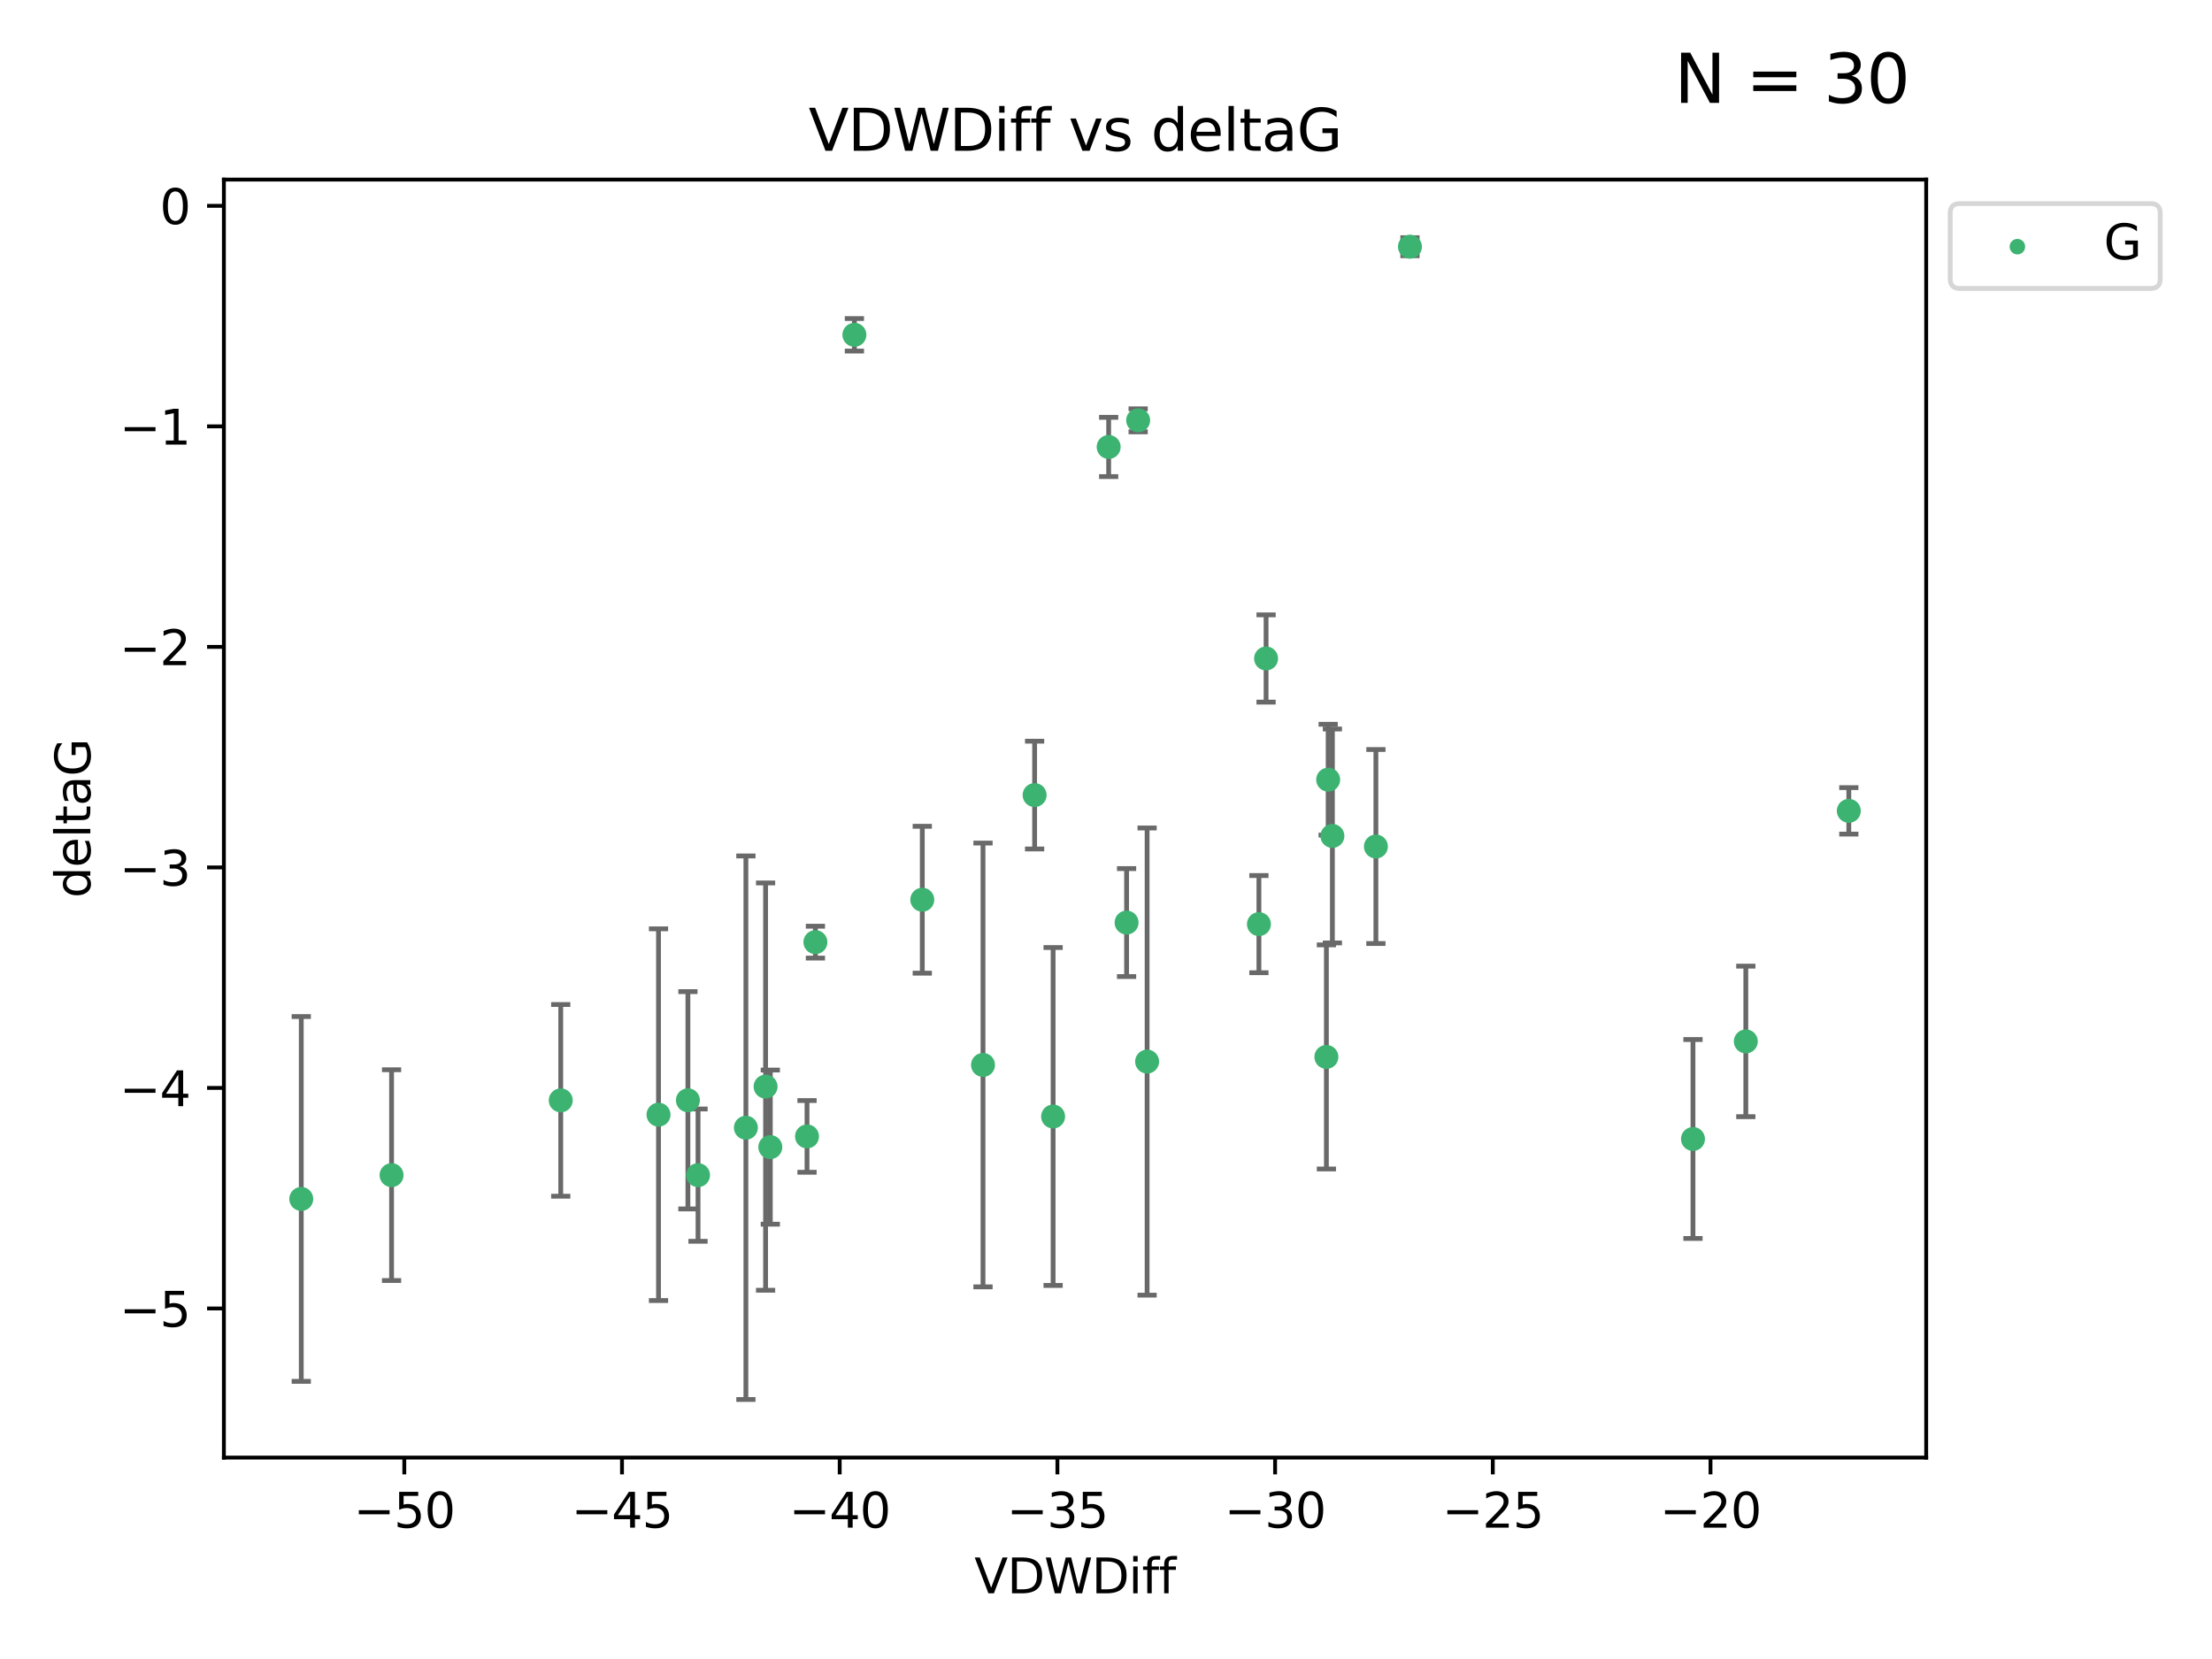 <?xml version="1.0" encoding="utf-8" standalone="no"?>
<!DOCTYPE svg PUBLIC "-//W3C//DTD SVG 1.1//EN"
  "http://www.w3.org/Graphics/SVG/1.1/DTD/svg11.dtd">
<svg xmlns:xlink="http://www.w3.org/1999/xlink" width="460.8pt" height="345.6pt" viewBox="0 0 460.8 345.6" xmlns="http://www.w3.org/2000/svg" version="1.1">
 <defs>
  <style type="text/css">*{stroke-linejoin: round; stroke-linecap: butt}</style>
 </defs>
 <g id="figure_1">
  <g id="patch_1">
   <path d="M 0 345.6 
L 460.8 345.6 
L 460.8 0 
L 0 0 
z
" style="fill: #ffffff"/>
  </g>
  <g id="axes_1">
   <g id="patch_2">
    <path d="M 46.64 303.64 
L 401.26 303.64 
L 401.26 37.411 
L 46.64 37.411 
z
" style="fill: #ffffff"/>
   </g>
   <g id="PathCollection_1">
    <defs>
     <path id="m2934fccc88" d="M 0 1.118 
C 0.297 1.118 0.581 1 0.791 0.791 
C 1 0.581 1.118 0.297 1.118 0 
C 1.118 -0.297 1 -0.581 0.791 -0.791 
C 0.581 -1 0.297 -1.118 0 -1.118 
C -0.297 -1.118 -0.581 -1 -0.791 -0.791 
C -1 -0.581 -1.118 -0.297 -1.118 0 
C -1.118 0.297 -1 0.581 -0.791 0.791 
C -0.581 1 -0.297 1.118 0 1.118 
z
" style="stroke: #3cb371"/>
    </defs>
    <g clip-path="url(#p03fc750239)">
     <use xlink:href="#m2934fccc88" x="81.57" y="244.801" style="fill: #3cb371; stroke: #3cb371"/>
     <use xlink:href="#m2934fccc88" x="62.759" y="249.76" style="fill: #3cb371; stroke: #3cb371"/>
     <use xlink:href="#m2934fccc88" x="155.382" y="234.926" style="fill: #3cb371; stroke: #3cb371"/>
     <use xlink:href="#m2934fccc88" x="143.304" y="229.207" style="fill: #3cb371; stroke: #3cb371"/>
     <use xlink:href="#m2934fccc88" x="159.485" y="226.36" style="fill: #3cb371; stroke: #3cb371"/>
     <use xlink:href="#m2934fccc88" x="168.115" y="236.736" style="fill: #3cb371; stroke: #3cb371"/>
     <use xlink:href="#m2934fccc88" x="160.47" y="238.966" style="fill: #3cb371; stroke: #3cb371"/>
     <use xlink:href="#m2934fccc88" x="116.812" y="229.226" style="fill: #3cb371; stroke: #3cb371"/>
     <use xlink:href="#m2934fccc88" x="145.413" y="244.803" style="fill: #3cb371; stroke: #3cb371"/>
     <use xlink:href="#m2934fccc88" x="234.688" y="192.187" style="fill: #3cb371; stroke: #3cb371"/>
     <use xlink:href="#m2934fccc88" x="219.381" y="232.587" style="fill: #3cb371; stroke: #3cb371"/>
     <use xlink:href="#m2934fccc88" x="177.987" y="69.746" style="fill: #3cb371; stroke: #3cb371"/>
     <use xlink:href="#m2934fccc88" x="262.256" y="192.513" style="fill: #3cb371; stroke: #3cb371"/>
     <use xlink:href="#m2934fccc88" x="137.18" y="232.207" style="fill: #3cb371; stroke: #3cb371"/>
     <use xlink:href="#m2934fccc88" x="263.748" y="137.174" style="fill: #3cb371; stroke: #3cb371"/>
     <use xlink:href="#m2934fccc88" x="215.529" y="165.628" style="fill: #3cb371; stroke: #3cb371"/>
     <use xlink:href="#m2934fccc88" x="286.625" y="176.344" style="fill: #3cb371; stroke: #3cb371"/>
     <use xlink:href="#m2934fccc88" x="204.778" y="221.848" style="fill: #3cb371; stroke: #3cb371"/>
     <use xlink:href="#m2934fccc88" x="169.864" y="196.265" style="fill: #3cb371; stroke: #3cb371"/>
     <use xlink:href="#m2934fccc88" x="238.964" y="221.145" style="fill: #3cb371; stroke: #3cb371"/>
     <use xlink:href="#m2934fccc88" x="192.128" y="187.429" style="fill: #3cb371; stroke: #3cb371"/>
     <use xlink:href="#m2934fccc88" x="277.561" y="174.144" style="fill: #3cb371; stroke: #3cb371"/>
     <use xlink:href="#m2934fccc88" x="276.683" y="162.417" style="fill: #3cb371; stroke: #3cb371"/>
     <use xlink:href="#m2934fccc88" x="276.311" y="220.179" style="fill: #3cb371; stroke: #3cb371"/>
     <use xlink:href="#m2934fccc88" x="352.678" y="237.271" style="fill: #3cb371; stroke: #3cb371"/>
     <use xlink:href="#m2934fccc88" x="230.955" y="93.109" style="fill: #3cb371; stroke: #3cb371"/>
     <use xlink:href="#m2934fccc88" x="293.721" y="51.392" style="fill: #3cb371; stroke: #3cb371"/>
     <use xlink:href="#m2934fccc88" x="237.099" y="87.559" style="fill: #3cb371; stroke: #3cb371"/>
     <use xlink:href="#m2934fccc88" x="385.141" y="168.916" style="fill: #3cb371; stroke: #3cb371"/>
     <use xlink:href="#m2934fccc88" x="363.685" y="216.946" style="fill: #3cb371; stroke: #3cb371"/>
    </g>
   </g>
   <g id="matplotlib.axis_1">
    <g id="xtick_1">
     <g id="line2d_1">
      <defs>
       <path id="mbc7216e131" d="M 0 0 
L 0 3.5 
" style="stroke: #000000; stroke-width: 0.8"/>
      </defs>
      <g>
       <use xlink:href="#mbc7216e131" x="84.223" y="303.64" style="stroke: #000000; stroke-width: 0.8"/>
      </g>
     </g>
     <g id="text_1">
      <!-- −50 -->
      <g transform="translate(73.67 318.238)scale(0.1 -0.1)">
       <defs>
        <path id="DejaVuSans-2212" d="M 678 2272 
L 4684 2272 
L 4684 1741 
L 678 1741 
L 678 2272 
z
" transform="scale(0.016)"/>
        <path id="DejaVuSans-35" d="M 691 4666 
L 3169 4666 
L 3169 4134 
L 1269 4134 
L 1269 2991 
Q 1406 3038 1543 3061 
Q 1681 3084 1819 3084 
Q 2600 3084 3056 2656 
Q 3513 2228 3513 1497 
Q 3513 744 3044 326 
Q 2575 -91 1722 -91 
Q 1428 -91 1123 -41 
Q 819 9 494 109 
L 494 744 
Q 775 591 1075 516 
Q 1375 441 1709 441 
Q 2250 441 2565 725 
Q 2881 1009 2881 1497 
Q 2881 1984 2565 2268 
Q 2250 2553 1709 2553 
Q 1456 2553 1204 2497 
Q 953 2441 691 2322 
L 691 4666 
z
" transform="scale(0.016)"/>
        <path id="DejaVuSans-30" d="M 2034 4250 
Q 1547 4250 1301 3770 
Q 1056 3291 1056 2328 
Q 1056 1369 1301 889 
Q 1547 409 2034 409 
Q 2525 409 2770 889 
Q 3016 1369 3016 2328 
Q 3016 3291 2770 3770 
Q 2525 4250 2034 4250 
z
M 2034 4750 
Q 2819 4750 3233 4129 
Q 3647 3509 3647 2328 
Q 3647 1150 3233 529 
Q 2819 -91 2034 -91 
Q 1250 -91 836 529 
Q 422 1150 422 2328 
Q 422 3509 836 4129 
Q 1250 4750 2034 4750 
z
" transform="scale(0.016)"/>
       </defs>
       <use xlink:href="#DejaVuSans-2212"/>
       <use xlink:href="#DejaVuSans-35" x="83.789"/>
       <use xlink:href="#DejaVuSans-30" x="147.412"/>
      </g>
     </g>
    </g>
    <g id="xtick_2">
     <g id="line2d_2">
      <g>
       <use xlink:href="#mbc7216e131" x="129.574" y="303.64" style="stroke: #000000; stroke-width: 0.8"/>
      </g>
     </g>
     <g id="text_2">
      <!-- −45 -->
      <g transform="translate(119.021 318.238)scale(0.1 -0.1)">
       <defs>
        <path id="DejaVuSans-34" d="M 2419 4116 
L 825 1625 
L 2419 1625 
L 2419 4116 
z
M 2253 4666 
L 3047 4666 
L 3047 1625 
L 3713 1625 
L 3713 1100 
L 3047 1100 
L 3047 0 
L 2419 0 
L 2419 1100 
L 313 1100 
L 313 1709 
L 2253 4666 
z
" transform="scale(0.016)"/>
       </defs>
       <use xlink:href="#DejaVuSans-2212"/>
       <use xlink:href="#DejaVuSans-34" x="83.789"/>
       <use xlink:href="#DejaVuSans-35" x="147.412"/>
      </g>
     </g>
    </g>
    <g id="xtick_3">
     <g id="line2d_3">
      <g>
       <use xlink:href="#mbc7216e131" x="174.925" y="303.64" style="stroke: #000000; stroke-width: 0.8"/>
      </g>
     </g>
     <g id="text_3">
      <!-- −40 -->
      <g transform="translate(164.372 318.238)scale(0.1 -0.1)">
       <use xlink:href="#DejaVuSans-2212"/>
       <use xlink:href="#DejaVuSans-34" x="83.789"/>
       <use xlink:href="#DejaVuSans-30" x="147.412"/>
      </g>
     </g>
    </g>
    <g id="xtick_4">
     <g id="line2d_4">
      <g>
       <use xlink:href="#mbc7216e131" x="220.276" y="303.64" style="stroke: #000000; stroke-width: 0.8"/>
      </g>
     </g>
     <g id="text_4">
      <!-- −35 -->
      <g transform="translate(209.723 318.238)scale(0.1 -0.1)">
       <defs>
        <path id="DejaVuSans-33" d="M 2597 2516 
Q 3050 2419 3304 2112 
Q 3559 1806 3559 1356 
Q 3559 666 3084 287 
Q 2609 -91 1734 -91 
Q 1441 -91 1130 -33 
Q 819 25 488 141 
L 488 750 
Q 750 597 1062 519 
Q 1375 441 1716 441 
Q 2309 441 2620 675 
Q 2931 909 2931 1356 
Q 2931 1769 2642 2001 
Q 2353 2234 1838 2234 
L 1294 2234 
L 1294 2753 
L 1863 2753 
Q 2328 2753 2575 2939 
Q 2822 3125 2822 3475 
Q 2822 3834 2567 4026 
Q 2313 4219 1838 4219 
Q 1578 4219 1281 4162 
Q 984 4106 628 3988 
L 628 4550 
Q 988 4650 1302 4700 
Q 1616 4750 1894 4750 
Q 2613 4750 3031 4423 
Q 3450 4097 3450 3541 
Q 3450 3153 3228 2886 
Q 3006 2619 2597 2516 
z
" transform="scale(0.016)"/>
       </defs>
       <use xlink:href="#DejaVuSans-2212"/>
       <use xlink:href="#DejaVuSans-33" x="83.789"/>
       <use xlink:href="#DejaVuSans-35" x="147.412"/>
      </g>
     </g>
    </g>
    <g id="xtick_5">
     <g id="line2d_5">
      <g>
       <use xlink:href="#mbc7216e131" x="265.627" y="303.64" style="stroke: #000000; stroke-width: 0.8"/>
      </g>
     </g>
     <g id="text_5">
      <!-- −30 -->
      <g transform="translate(255.074 318.238)scale(0.1 -0.1)">
       <use xlink:href="#DejaVuSans-2212"/>
       <use xlink:href="#DejaVuSans-33" x="83.789"/>
       <use xlink:href="#DejaVuSans-30" x="147.412"/>
      </g>
     </g>
    </g>
    <g id="xtick_6">
     <g id="line2d_6">
      <g>
       <use xlink:href="#mbc7216e131" x="310.978" y="303.64" style="stroke: #000000; stroke-width: 0.8"/>
      </g>
     </g>
     <g id="text_6">
      <!-- −25 -->
      <g transform="translate(300.425 318.238)scale(0.1 -0.1)">
       <defs>
        <path id="DejaVuSans-32" d="M 1228 531 
L 3431 531 
L 3431 0 
L 469 0 
L 469 531 
Q 828 903 1448 1529 
Q 2069 2156 2228 2338 
Q 2531 2678 2651 2914 
Q 2772 3150 2772 3378 
Q 2772 3750 2511 3984 
Q 2250 4219 1831 4219 
Q 1534 4219 1204 4116 
Q 875 4013 500 3803 
L 500 4441 
Q 881 4594 1212 4672 
Q 1544 4750 1819 4750 
Q 2544 4750 2975 4387 
Q 3406 4025 3406 3419 
Q 3406 3131 3298 2873 
Q 3191 2616 2906 2266 
Q 2828 2175 2409 1742 
Q 1991 1309 1228 531 
z
" transform="scale(0.016)"/>
       </defs>
       <use xlink:href="#DejaVuSans-2212"/>
       <use xlink:href="#DejaVuSans-32" x="83.789"/>
       <use xlink:href="#DejaVuSans-35" x="147.412"/>
      </g>
     </g>
    </g>
    <g id="xtick_7">
     <g id="line2d_7">
      <g>
       <use xlink:href="#mbc7216e131" x="356.329" y="303.64" style="stroke: #000000; stroke-width: 0.8"/>
      </g>
     </g>
     <g id="text_7">
      <!-- −20 -->
      <g transform="translate(345.776 318.238)scale(0.1 -0.1)">
       <use xlink:href="#DejaVuSans-2212"/>
       <use xlink:href="#DejaVuSans-32" x="83.789"/>
       <use xlink:href="#DejaVuSans-30" x="147.412"/>
      </g>
     </g>
    </g>
    <g id="text_8">
     <!-- VDWDiff -->
     <g transform="translate(202.977 331.917)scale(0.1 -0.1)">
      <defs>
       <path id="DejaVuSans-56" d="M 1831 0 
L 50 4666 
L 709 4666 
L 2188 738 
L 3669 4666 
L 4325 4666 
L 2547 0 
L 1831 0 
z
" transform="scale(0.016)"/>
       <path id="DejaVuSans-44" d="M 1259 4147 
L 1259 519 
L 2022 519 
Q 2988 519 3436 956 
Q 3884 1394 3884 2338 
Q 3884 3275 3436 3711 
Q 2988 4147 2022 4147 
L 1259 4147 
z
M 628 4666 
L 1925 4666 
Q 3281 4666 3915 4102 
Q 4550 3538 4550 2338 
Q 4550 1131 3912 565 
Q 3275 0 1925 0 
L 628 0 
L 628 4666 
z
" transform="scale(0.016)"/>
       <path id="DejaVuSans-57" d="M 213 4666 
L 850 4666 
L 1831 722 
L 2809 4666 
L 3519 4666 
L 4500 722 
L 5478 4666 
L 6119 4666 
L 4947 0 
L 4153 0 
L 3169 4050 
L 2175 0 
L 1381 0 
L 213 4666 
z
" transform="scale(0.016)"/>
       <path id="DejaVuSans-69" d="M 603 3500 
L 1178 3500 
L 1178 0 
L 603 0 
L 603 3500 
z
M 603 4863 
L 1178 4863 
L 1178 4134 
L 603 4134 
L 603 4863 
z
" transform="scale(0.016)"/>
       <path id="DejaVuSans-66" d="M 2375 4863 
L 2375 4384 
L 1825 4384 
Q 1516 4384 1395 4259 
Q 1275 4134 1275 3809 
L 1275 3500 
L 2222 3500 
L 2222 3053 
L 1275 3053 
L 1275 0 
L 697 0 
L 697 3053 
L 147 3053 
L 147 3500 
L 697 3500 
L 697 3744 
Q 697 4328 969 4595 
Q 1241 4863 1831 4863 
L 2375 4863 
z
" transform="scale(0.016)"/>
      </defs>
      <use xlink:href="#DejaVuSans-56"/>
      <use xlink:href="#DejaVuSans-44" x="68.408"/>
      <use xlink:href="#DejaVuSans-57" x="145.41"/>
      <use xlink:href="#DejaVuSans-44" x="244.287"/>
      <use xlink:href="#DejaVuSans-69" x="321.289"/>
      <use xlink:href="#DejaVuSans-66" x="349.072"/>
      <use xlink:href="#DejaVuSans-66" x="384.277"/>
     </g>
    </g>
   </g>
   <g id="matplotlib.axis_2">
    <g id="ytick_1">
     <g id="line2d_8">
      <defs>
       <path id="m506ac0954e" d="M 0 0 
L -3.5 0 
" style="stroke: #000000; stroke-width: 0.8"/>
      </defs>
      <g>
       <use xlink:href="#m506ac0954e" x="46.64" y="272.58" style="stroke: #000000; stroke-width: 0.8"/>
      </g>
     </g>
     <g id="text_9">
      <!-- −5 -->
      <g transform="translate(24.898 276.379)scale(0.1 -0.1)">
       <use xlink:href="#DejaVuSans-2212"/>
       <use xlink:href="#DejaVuSans-35" x="83.789"/>
      </g>
     </g>
    </g>
    <g id="ytick_2">
     <g id="line2d_9">
      <g>
       <use xlink:href="#m506ac0954e" x="46.64" y="226.639" style="stroke: #000000; stroke-width: 0.8"/>
      </g>
     </g>
     <g id="text_10">
      <!-- −4 -->
      <g transform="translate(24.898 230.438)scale(0.1 -0.1)">
       <use xlink:href="#DejaVuSans-2212"/>
       <use xlink:href="#DejaVuSans-34" x="83.789"/>
      </g>
     </g>
    </g>
    <g id="ytick_3">
     <g id="line2d_10">
      <g>
       <use xlink:href="#m506ac0954e" x="46.64" y="180.698" style="stroke: #000000; stroke-width: 0.8"/>
      </g>
     </g>
     <g id="text_11">
      <!-- −3 -->
      <g transform="translate(24.898 184.498)scale(0.1 -0.1)">
       <use xlink:href="#DejaVuSans-2212"/>
       <use xlink:href="#DejaVuSans-33" x="83.789"/>
      </g>
     </g>
    </g>
    <g id="ytick_4">
     <g id="line2d_11">
      <g>
       <use xlink:href="#m506ac0954e" x="46.64" y="134.758" style="stroke: #000000; stroke-width: 0.8"/>
      </g>
     </g>
     <g id="text_12">
      <!-- −2 -->
      <g transform="translate(24.898 138.557)scale(0.1 -0.1)">
       <use xlink:href="#DejaVuSans-2212"/>
       <use xlink:href="#DejaVuSans-32" x="83.789"/>
      </g>
     </g>
    </g>
    <g id="ytick_5">
     <g id="line2d_12">
      <g>
       <use xlink:href="#m506ac0954e" x="46.64" y="88.817" style="stroke: #000000; stroke-width: 0.8"/>
      </g>
     </g>
     <g id="text_13">
      <!-- −1 -->
      <g transform="translate(24.898 92.616)scale(0.1 -0.1)">
       <defs>
        <path id="DejaVuSans-31" d="M 794 531 
L 1825 531 
L 1825 4091 
L 703 3866 
L 703 4441 
L 1819 4666 
L 2450 4666 
L 2450 531 
L 3481 531 
L 3481 0 
L 794 0 
L 794 531 
z
" transform="scale(0.016)"/>
       </defs>
       <use xlink:href="#DejaVuSans-2212"/>
       <use xlink:href="#DejaVuSans-31" x="83.789"/>
      </g>
     </g>
    </g>
    <g id="ytick_6">
     <g id="line2d_13">
      <g>
       <use xlink:href="#m506ac0954e" x="46.64" y="42.876" style="stroke: #000000; stroke-width: 0.8"/>
      </g>
     </g>
     <g id="text_14">
      <!-- 0 -->
      <g transform="translate(33.278 46.676)scale(0.1 -0.1)">
       <use xlink:href="#DejaVuSans-30"/>
      </g>
     </g>
    </g>
    <g id="text_15">
     <!-- deltaG -->
     <g transform="translate(18.818 187.064)rotate(-90)scale(0.1 -0.1)">
      <defs>
       <path id="DejaVuSans-64" d="M 2906 2969 
L 2906 4863 
L 3481 4863 
L 3481 0 
L 2906 0 
L 2906 525 
Q 2725 213 2448 61 
Q 2172 -91 1784 -91 
Q 1150 -91 751 415 
Q 353 922 353 1747 
Q 353 2572 751 3078 
Q 1150 3584 1784 3584 
Q 2172 3584 2448 3432 
Q 2725 3281 2906 2969 
z
M 947 1747 
Q 947 1113 1208 752 
Q 1469 391 1925 391 
Q 2381 391 2643 752 
Q 2906 1113 2906 1747 
Q 2906 2381 2643 2742 
Q 2381 3103 1925 3103 
Q 1469 3103 1208 2742 
Q 947 2381 947 1747 
z
" transform="scale(0.016)"/>
       <path id="DejaVuSans-65" d="M 3597 1894 
L 3597 1613 
L 953 1613 
Q 991 1019 1311 708 
Q 1631 397 2203 397 
Q 2534 397 2845 478 
Q 3156 559 3463 722 
L 3463 178 
Q 3153 47 2828 -22 
Q 2503 -91 2169 -91 
Q 1331 -91 842 396 
Q 353 884 353 1716 
Q 353 2575 817 3079 
Q 1281 3584 2069 3584 
Q 2775 3584 3186 3129 
Q 3597 2675 3597 1894 
z
M 3022 2063 
Q 3016 2534 2758 2815 
Q 2500 3097 2075 3097 
Q 1594 3097 1305 2825 
Q 1016 2553 972 2059 
L 3022 2063 
z
" transform="scale(0.016)"/>
       <path id="DejaVuSans-6c" d="M 603 4863 
L 1178 4863 
L 1178 0 
L 603 0 
L 603 4863 
z
" transform="scale(0.016)"/>
       <path id="DejaVuSans-74" d="M 1172 4494 
L 1172 3500 
L 2356 3500 
L 2356 3053 
L 1172 3053 
L 1172 1153 
Q 1172 725 1289 603 
Q 1406 481 1766 481 
L 2356 481 
L 2356 0 
L 1766 0 
Q 1100 0 847 248 
Q 594 497 594 1153 
L 594 3053 
L 172 3053 
L 172 3500 
L 594 3500 
L 594 4494 
L 1172 4494 
z
" transform="scale(0.016)"/>
       <path id="DejaVuSans-61" d="M 2194 1759 
Q 1497 1759 1228 1600 
Q 959 1441 959 1056 
Q 959 750 1161 570 
Q 1363 391 1709 391 
Q 2188 391 2477 730 
Q 2766 1069 2766 1631 
L 2766 1759 
L 2194 1759 
z
M 3341 1997 
L 3341 0 
L 2766 0 
L 2766 531 
Q 2569 213 2275 61 
Q 1981 -91 1556 -91 
Q 1019 -91 701 211 
Q 384 513 384 1019 
Q 384 1609 779 1909 
Q 1175 2209 1959 2209 
L 2766 2209 
L 2766 2266 
Q 2766 2663 2505 2880 
Q 2244 3097 1772 3097 
Q 1472 3097 1187 3025 
Q 903 2953 641 2809 
L 641 3341 
Q 956 3463 1253 3523 
Q 1550 3584 1831 3584 
Q 2591 3584 2966 3190 
Q 3341 2797 3341 1997 
z
" transform="scale(0.016)"/>
       <path id="DejaVuSans-47" d="M 3809 666 
L 3809 1919 
L 2778 1919 
L 2778 2438 
L 4434 2438 
L 4434 434 
Q 4069 175 3628 42 
Q 3188 -91 2688 -91 
Q 1594 -91 976 548 
Q 359 1188 359 2328 
Q 359 3472 976 4111 
Q 1594 4750 2688 4750 
Q 3144 4750 3555 4637 
Q 3966 4525 4313 4306 
L 4313 3634 
Q 3963 3931 3569 4081 
Q 3175 4231 2741 4231 
Q 1884 4231 1454 3753 
Q 1025 3275 1025 2328 
Q 1025 1384 1454 906 
Q 1884 428 2741 428 
Q 3075 428 3337 486 
Q 3600 544 3809 666 
z
" transform="scale(0.016)"/>
      </defs>
      <use xlink:href="#DejaVuSans-64"/>
      <use xlink:href="#DejaVuSans-65" x="63.477"/>
      <use xlink:href="#DejaVuSans-6c" x="125"/>
      <use xlink:href="#DejaVuSans-74" x="152.783"/>
      <use xlink:href="#DejaVuSans-61" x="191.992"/>
      <use xlink:href="#DejaVuSans-47" x="253.271"/>
     </g>
    </g>
   </g>
   <g id="LineCollection_1">
    <path d="M 81.57 266.756 
L 81.57 222.846 
" clip-path="url(#p03fc750239)" style="fill: none; stroke: #696969"/>
    <path d="M 62.759 287.759 
L 62.759 211.762 
" clip-path="url(#p03fc750239)" style="fill: none; stroke: #696969"/>
    <path d="M 155.382 291.539 
L 155.382 178.313 
" clip-path="url(#p03fc750239)" style="fill: none; stroke: #696969"/>
    <path d="M 143.304 251.842 
L 143.304 206.572 
" clip-path="url(#p03fc750239)" style="fill: none; stroke: #696969"/>
    <path d="M 159.485 268.784 
L 159.485 183.936 
" clip-path="url(#p03fc750239)" style="fill: none; stroke: #696969"/>
    <path d="M 168.115 244.208 
L 168.115 229.264 
" clip-path="url(#p03fc750239)" style="fill: none; stroke: #696969"/>
    <path d="M 160.47 255.018 
L 160.47 222.914 
" clip-path="url(#p03fc750239)" style="fill: none; stroke: #696969"/>
    <path d="M 116.812 249.192 
L 116.812 209.26 
" clip-path="url(#p03fc750239)" style="fill: none; stroke: #696969"/>
    <path d="M 145.413 258.582 
L 145.413 231.024 
" clip-path="url(#p03fc750239)" style="fill: none; stroke: #696969"/>
    <path d="M 234.688 203.432 
L 234.688 180.942 
" clip-path="url(#p03fc750239)" style="fill: none; stroke: #696969"/>
    <path d="M 219.381 267.782 
L 219.381 197.392 
" clip-path="url(#p03fc750239)" style="fill: none; stroke: #696969"/>
    <path d="M 177.987 73.128 
L 177.987 66.364 
" clip-path="url(#p03fc750239)" style="fill: none; stroke: #696969"/>
    <path d="M 262.256 202.633 
L 262.256 182.392 
" clip-path="url(#p03fc750239)" style="fill: none; stroke: #696969"/>
    <path d="M 137.18 270.925 
L 137.18 193.49 
" clip-path="url(#p03fc750239)" style="fill: none; stroke: #696969"/>
    <path d="M 263.748 146.264 
L 263.748 128.083 
" clip-path="url(#p03fc750239)" style="fill: none; stroke: #696969"/>
    <path d="M 215.529 176.852 
L 215.529 154.404 
" clip-path="url(#p03fc750239)" style="fill: none; stroke: #696969"/>
    <path d="M 286.625 196.549 
L 286.625 156.139 
" clip-path="url(#p03fc750239)" style="fill: none; stroke: #696969"/>
    <path d="M 204.778 268.073 
L 204.778 175.623 
" clip-path="url(#p03fc750239)" style="fill: none; stroke: #696969"/>
    <path d="M 169.864 199.585 
L 169.864 192.945 
" clip-path="url(#p03fc750239)" style="fill: none; stroke: #696969"/>
    <path d="M 238.964 269.803 
L 238.964 172.488 
" clip-path="url(#p03fc750239)" style="fill: none; stroke: #696969"/>
    <path d="M 192.128 202.728 
L 192.128 172.13 
" clip-path="url(#p03fc750239)" style="fill: none; stroke: #696969"/>
    <path d="M 277.561 196.426 
L 277.561 151.862 
" clip-path="url(#p03fc750239)" style="fill: none; stroke: #696969"/>
    <path d="M 276.683 173.959 
L 276.683 150.875 
" clip-path="url(#p03fc750239)" style="fill: none; stroke: #696969"/>
    <path d="M 276.311 243.521 
L 276.311 196.837 
" clip-path="url(#p03fc750239)" style="fill: none; stroke: #696969"/>
    <path d="M 352.678 257.991 
L 352.678 216.551 
" clip-path="url(#p03fc750239)" style="fill: none; stroke: #696969"/>
    <path d="M 230.955 99.282 
L 230.955 86.936 
" clip-path="url(#p03fc750239)" style="fill: none; stroke: #696969"/>
    <path d="M 293.721 53.271 
L 293.721 49.513 
" clip-path="url(#p03fc750239)" style="fill: none; stroke: #696969"/>
    <path d="M 237.099 89.96 
L 237.099 85.158 
" clip-path="url(#p03fc750239)" style="fill: none; stroke: #696969"/>
    <path d="M 385.141 173.755 
L 385.141 164.078 
" clip-path="url(#p03fc750239)" style="fill: none; stroke: #696969"/>
    <path d="M 363.685 232.625 
L 363.685 201.266 
" clip-path="url(#p03fc750239)" style="fill: none; stroke: #696969"/>
   </g>
   <g id="line2d_14">
    <defs>
     <path id="m1041bf5e57" d="M 2 0 
L -2 -0 
" style="stroke: #696969"/>
    </defs>
    <g clip-path="url(#p03fc750239)">
     <use xlink:href="#m1041bf5e57" x="81.57" y="266.756" style="fill: #696969; stroke: #696969"/>
     <use xlink:href="#m1041bf5e57" x="62.759" y="287.759" style="fill: #696969; stroke: #696969"/>
     <use xlink:href="#m1041bf5e57" x="155.382" y="291.539" style="fill: #696969; stroke: #696969"/>
     <use xlink:href="#m1041bf5e57" x="143.304" y="251.842" style="fill: #696969; stroke: #696969"/>
     <use xlink:href="#m1041bf5e57" x="159.485" y="268.784" style="fill: #696969; stroke: #696969"/>
     <use xlink:href="#m1041bf5e57" x="168.115" y="244.208" style="fill: #696969; stroke: #696969"/>
     <use xlink:href="#m1041bf5e57" x="160.47" y="255.018" style="fill: #696969; stroke: #696969"/>
     <use xlink:href="#m1041bf5e57" x="116.812" y="249.192" style="fill: #696969; stroke: #696969"/>
     <use xlink:href="#m1041bf5e57" x="145.413" y="258.582" style="fill: #696969; stroke: #696969"/>
     <use xlink:href="#m1041bf5e57" x="234.688" y="203.432" style="fill: #696969; stroke: #696969"/>
     <use xlink:href="#m1041bf5e57" x="219.381" y="267.782" style="fill: #696969; stroke: #696969"/>
     <use xlink:href="#m1041bf5e57" x="177.987" y="73.128" style="fill: #696969; stroke: #696969"/>
     <use xlink:href="#m1041bf5e57" x="262.256" y="202.633" style="fill: #696969; stroke: #696969"/>
     <use xlink:href="#m1041bf5e57" x="137.18" y="270.925" style="fill: #696969; stroke: #696969"/>
     <use xlink:href="#m1041bf5e57" x="263.748" y="146.264" style="fill: #696969; stroke: #696969"/>
     <use xlink:href="#m1041bf5e57" x="215.529" y="176.852" style="fill: #696969; stroke: #696969"/>
     <use xlink:href="#m1041bf5e57" x="286.625" y="196.549" style="fill: #696969; stroke: #696969"/>
     <use xlink:href="#m1041bf5e57" x="204.778" y="268.073" style="fill: #696969; stroke: #696969"/>
     <use xlink:href="#m1041bf5e57" x="169.864" y="199.585" style="fill: #696969; stroke: #696969"/>
     <use xlink:href="#m1041bf5e57" x="238.964" y="269.803" style="fill: #696969; stroke: #696969"/>
     <use xlink:href="#m1041bf5e57" x="192.128" y="202.728" style="fill: #696969; stroke: #696969"/>
     <use xlink:href="#m1041bf5e57" x="277.561" y="196.426" style="fill: #696969; stroke: #696969"/>
     <use xlink:href="#m1041bf5e57" x="276.683" y="173.959" style="fill: #696969; stroke: #696969"/>
     <use xlink:href="#m1041bf5e57" x="276.311" y="243.521" style="fill: #696969; stroke: #696969"/>
     <use xlink:href="#m1041bf5e57" x="352.678" y="257.991" style="fill: #696969; stroke: #696969"/>
     <use xlink:href="#m1041bf5e57" x="230.955" y="99.282" style="fill: #696969; stroke: #696969"/>
     <use xlink:href="#m1041bf5e57" x="293.721" y="53.271" style="fill: #696969; stroke: #696969"/>
     <use xlink:href="#m1041bf5e57" x="237.099" y="89.96" style="fill: #696969; stroke: #696969"/>
     <use xlink:href="#m1041bf5e57" x="385.141" y="173.755" style="fill: #696969; stroke: #696969"/>
     <use xlink:href="#m1041bf5e57" x="363.685" y="232.625" style="fill: #696969; stroke: #696969"/>
    </g>
   </g>
   <g id="line2d_15">
    <g clip-path="url(#p03fc750239)">
     <use xlink:href="#m1041bf5e57" x="81.57" y="222.846" style="fill: #696969; stroke: #696969"/>
     <use xlink:href="#m1041bf5e57" x="62.759" y="211.762" style="fill: #696969; stroke: #696969"/>
     <use xlink:href="#m1041bf5e57" x="155.382" y="178.313" style="fill: #696969; stroke: #696969"/>
     <use xlink:href="#m1041bf5e57" x="143.304" y="206.572" style="fill: #696969; stroke: #696969"/>
     <use xlink:href="#m1041bf5e57" x="159.485" y="183.936" style="fill: #696969; stroke: #696969"/>
     <use xlink:href="#m1041bf5e57" x="168.115" y="229.264" style="fill: #696969; stroke: #696969"/>
     <use xlink:href="#m1041bf5e57" x="160.47" y="222.914" style="fill: #696969; stroke: #696969"/>
     <use xlink:href="#m1041bf5e57" x="116.812" y="209.26" style="fill: #696969; stroke: #696969"/>
     <use xlink:href="#m1041bf5e57" x="145.413" y="231.024" style="fill: #696969; stroke: #696969"/>
     <use xlink:href="#m1041bf5e57" x="234.688" y="180.942" style="fill: #696969; stroke: #696969"/>
     <use xlink:href="#m1041bf5e57" x="219.381" y="197.392" style="fill: #696969; stroke: #696969"/>
     <use xlink:href="#m1041bf5e57" x="177.987" y="66.364" style="fill: #696969; stroke: #696969"/>
     <use xlink:href="#m1041bf5e57" x="262.256" y="182.392" style="fill: #696969; stroke: #696969"/>
     <use xlink:href="#m1041bf5e57" x="137.18" y="193.49" style="fill: #696969; stroke: #696969"/>
     <use xlink:href="#m1041bf5e57" x="263.748" y="128.083" style="fill: #696969; stroke: #696969"/>
     <use xlink:href="#m1041bf5e57" x="215.529" y="154.404" style="fill: #696969; stroke: #696969"/>
     <use xlink:href="#m1041bf5e57" x="286.625" y="156.139" style="fill: #696969; stroke: #696969"/>
     <use xlink:href="#m1041bf5e57" x="204.778" y="175.623" style="fill: #696969; stroke: #696969"/>
     <use xlink:href="#m1041bf5e57" x="169.864" y="192.945" style="fill: #696969; stroke: #696969"/>
     <use xlink:href="#m1041bf5e57" x="238.964" y="172.488" style="fill: #696969; stroke: #696969"/>
     <use xlink:href="#m1041bf5e57" x="192.128" y="172.13" style="fill: #696969; stroke: #696969"/>
     <use xlink:href="#m1041bf5e57" x="277.561" y="151.862" style="fill: #696969; stroke: #696969"/>
     <use xlink:href="#m1041bf5e57" x="276.683" y="150.875" style="fill: #696969; stroke: #696969"/>
     <use xlink:href="#m1041bf5e57" x="276.311" y="196.837" style="fill: #696969; stroke: #696969"/>
     <use xlink:href="#m1041bf5e57" x="352.678" y="216.551" style="fill: #696969; stroke: #696969"/>
     <use xlink:href="#m1041bf5e57" x="230.955" y="86.936" style="fill: #696969; stroke: #696969"/>
     <use xlink:href="#m1041bf5e57" x="293.721" y="49.513" style="fill: #696969; stroke: #696969"/>
     <use xlink:href="#m1041bf5e57" x="237.099" y="85.158" style="fill: #696969; stroke: #696969"/>
     <use xlink:href="#m1041bf5e57" x="385.141" y="164.078" style="fill: #696969; stroke: #696969"/>
     <use xlink:href="#m1041bf5e57" x="363.685" y="201.266" style="fill: #696969; stroke: #696969"/>
    </g>
   </g>
   <g id="line2d_16">
    <defs>
     <path id="mdfb7d7188e" d="M 0 2 
C 0.53 2 1.039 1.789 1.414 1.414 
C 1.789 1.039 2 0.53 2 0 
C 2 -0.53 1.789 -1.039 1.414 -1.414 
C 1.039 -1.789 0.53 -2 0 -2 
C -0.53 -2 -1.039 -1.789 -1.414 -1.414 
C -1.789 -1.039 -2 -0.53 -2 0 
C -2 0.53 -1.789 1.039 -1.414 1.414 
C -1.039 1.789 -0.53 2 0 2 
z
" style="stroke: #3cb371"/>
    </defs>
    <g clip-path="url(#p03fc750239)">
     <use xlink:href="#mdfb7d7188e" x="81.57" y="244.801" style="fill: #3cb371; stroke: #3cb371"/>
     <use xlink:href="#mdfb7d7188e" x="62.759" y="249.76" style="fill: #3cb371; stroke: #3cb371"/>
     <use xlink:href="#mdfb7d7188e" x="155.382" y="234.926" style="fill: #3cb371; stroke: #3cb371"/>
     <use xlink:href="#mdfb7d7188e" x="143.304" y="229.207" style="fill: #3cb371; stroke: #3cb371"/>
     <use xlink:href="#mdfb7d7188e" x="159.485" y="226.36" style="fill: #3cb371; stroke: #3cb371"/>
     <use xlink:href="#mdfb7d7188e" x="168.115" y="236.736" style="fill: #3cb371; stroke: #3cb371"/>
     <use xlink:href="#mdfb7d7188e" x="160.47" y="238.966" style="fill: #3cb371; stroke: #3cb371"/>
     <use xlink:href="#mdfb7d7188e" x="116.812" y="229.226" style="fill: #3cb371; stroke: #3cb371"/>
     <use xlink:href="#mdfb7d7188e" x="145.413" y="244.803" style="fill: #3cb371; stroke: #3cb371"/>
     <use xlink:href="#mdfb7d7188e" x="234.688" y="192.187" style="fill: #3cb371; stroke: #3cb371"/>
     <use xlink:href="#mdfb7d7188e" x="219.381" y="232.587" style="fill: #3cb371; stroke: #3cb371"/>
     <use xlink:href="#mdfb7d7188e" x="177.987" y="69.746" style="fill: #3cb371; stroke: #3cb371"/>
     <use xlink:href="#mdfb7d7188e" x="262.256" y="192.513" style="fill: #3cb371; stroke: #3cb371"/>
     <use xlink:href="#mdfb7d7188e" x="137.18" y="232.207" style="fill: #3cb371; stroke: #3cb371"/>
     <use xlink:href="#mdfb7d7188e" x="263.748" y="137.174" style="fill: #3cb371; stroke: #3cb371"/>
     <use xlink:href="#mdfb7d7188e" x="215.529" y="165.628" style="fill: #3cb371; stroke: #3cb371"/>
     <use xlink:href="#mdfb7d7188e" x="286.625" y="176.344" style="fill: #3cb371; stroke: #3cb371"/>
     <use xlink:href="#mdfb7d7188e" x="204.778" y="221.848" style="fill: #3cb371; stroke: #3cb371"/>
     <use xlink:href="#mdfb7d7188e" x="169.864" y="196.265" style="fill: #3cb371; stroke: #3cb371"/>
     <use xlink:href="#mdfb7d7188e" x="238.964" y="221.145" style="fill: #3cb371; stroke: #3cb371"/>
     <use xlink:href="#mdfb7d7188e" x="192.128" y="187.429" style="fill: #3cb371; stroke: #3cb371"/>
     <use xlink:href="#mdfb7d7188e" x="277.561" y="174.144" style="fill: #3cb371; stroke: #3cb371"/>
     <use xlink:href="#mdfb7d7188e" x="276.683" y="162.417" style="fill: #3cb371; stroke: #3cb371"/>
     <use xlink:href="#mdfb7d7188e" x="276.311" y="220.179" style="fill: #3cb371; stroke: #3cb371"/>
     <use xlink:href="#mdfb7d7188e" x="352.678" y="237.271" style="fill: #3cb371; stroke: #3cb371"/>
     <use xlink:href="#mdfb7d7188e" x="230.955" y="93.109" style="fill: #3cb371; stroke: #3cb371"/>
     <use xlink:href="#mdfb7d7188e" x="293.721" y="51.392" style="fill: #3cb371; stroke: #3cb371"/>
     <use xlink:href="#mdfb7d7188e" x="237.099" y="87.559" style="fill: #3cb371; stroke: #3cb371"/>
     <use xlink:href="#mdfb7d7188e" x="385.141" y="168.916" style="fill: #3cb371; stroke: #3cb371"/>
     <use xlink:href="#mdfb7d7188e" x="363.685" y="216.946" style="fill: #3cb371; stroke: #3cb371"/>
    </g>
   </g>
   <g id="patch_3">
    <path d="M 46.64 303.64 
L 46.64 37.411 
" style="fill: none; stroke: #000000; stroke-width: 0.8; stroke-linejoin: miter; stroke-linecap: square"/>
   </g>
   <g id="patch_4">
    <path d="M 401.26 303.64 
L 401.26 37.411 
" style="fill: none; stroke: #000000; stroke-width: 0.8; stroke-linejoin: miter; stroke-linecap: square"/>
   </g>
   <g id="patch_5">
    <path d="M 46.64 303.64 
L 401.26 303.64 
" style="fill: none; stroke: #000000; stroke-width: 0.8; stroke-linejoin: miter; stroke-linecap: square"/>
   </g>
   <g id="patch_6">
    <path d="M 46.64 37.411 
L 401.26 37.411 
" style="fill: none; stroke: #000000; stroke-width: 0.8; stroke-linejoin: miter; stroke-linecap: square"/>
   </g>
   <g id="text_16">
    <!-- N = 30 -->
    <g transform="translate(348.795 21.426)scale(0.14 -0.14)">
     <defs>
      <path id="DejaVuSans-4e" d="M 628 4666 
L 1478 4666 
L 3547 763 
L 3547 4666 
L 4159 4666 
L 4159 0 
L 3309 0 
L 1241 3903 
L 1241 0 
L 628 0 
L 628 4666 
z
" transform="scale(0.016)"/>
      <path id="DejaVuSans-20" transform="scale(0.016)"/>
      <path id="DejaVuSans-3d" d="M 678 2906 
L 4684 2906 
L 4684 2381 
L 678 2381 
L 678 2906 
z
M 678 1631 
L 4684 1631 
L 4684 1100 
L 678 1100 
L 678 1631 
z
" transform="scale(0.016)"/>
     </defs>
     <use xlink:href="#DejaVuSans-4e"/>
     <use xlink:href="#DejaVuSans-20" x="74.805"/>
     <use xlink:href="#DejaVuSans-3d" x="106.592"/>
     <use xlink:href="#DejaVuSans-20" x="190.381"/>
     <use xlink:href="#DejaVuSans-33" x="222.168"/>
     <use xlink:href="#DejaVuSans-30" x="285.791"/>
    </g>
   </g>
   <g id="text_17">
    <!-- VDWDiff vs deltaG -->
    <g transform="translate(168.445 31.411)scale(0.12 -0.12)">
     <defs>
      <path id="DejaVuSans-76" d="M 191 3500 
L 800 3500 
L 1894 563 
L 2988 3500 
L 3597 3500 
L 2284 0 
L 1503 0 
L 191 3500 
z
" transform="scale(0.016)"/>
      <path id="DejaVuSans-73" d="M 2834 3397 
L 2834 2853 
Q 2591 2978 2328 3040 
Q 2066 3103 1784 3103 
Q 1356 3103 1142 2972 
Q 928 2841 928 2578 
Q 928 2378 1081 2264 
Q 1234 2150 1697 2047 
L 1894 2003 
Q 2506 1872 2764 1633 
Q 3022 1394 3022 966 
Q 3022 478 2636 193 
Q 2250 -91 1575 -91 
Q 1294 -91 989 -36 
Q 684 19 347 128 
L 347 722 
Q 666 556 975 473 
Q 1284 391 1588 391 
Q 1994 391 2212 530 
Q 2431 669 2431 922 
Q 2431 1156 2273 1281 
Q 2116 1406 1581 1522 
L 1381 1569 
Q 847 1681 609 1914 
Q 372 2147 372 2553 
Q 372 3047 722 3315 
Q 1072 3584 1716 3584 
Q 2034 3584 2315 3537 
Q 2597 3491 2834 3397 
z
" transform="scale(0.016)"/>
     </defs>
     <use xlink:href="#DejaVuSans-56"/>
     <use xlink:href="#DejaVuSans-44" x="68.408"/>
     <use xlink:href="#DejaVuSans-57" x="145.41"/>
     <use xlink:href="#DejaVuSans-44" x="244.287"/>
     <use xlink:href="#DejaVuSans-69" x="321.289"/>
     <use xlink:href="#DejaVuSans-66" x="349.072"/>
     <use xlink:href="#DejaVuSans-66" x="384.277"/>
     <use xlink:href="#DejaVuSans-20" x="419.482"/>
     <use xlink:href="#DejaVuSans-76" x="451.27"/>
     <use xlink:href="#DejaVuSans-73" x="510.449"/>
     <use xlink:href="#DejaVuSans-20" x="562.549"/>
     <use xlink:href="#DejaVuSans-64" x="594.336"/>
     <use xlink:href="#DejaVuSans-65" x="657.812"/>
     <use xlink:href="#DejaVuSans-6c" x="719.336"/>
     <use xlink:href="#DejaVuSans-74" x="747.119"/>
     <use xlink:href="#DejaVuSans-61" x="786.328"/>
     <use xlink:href="#DejaVuSans-47" x="847.607"/>
    </g>
   </g>
   <g id="legend_1">
    <g id="patch_7">
     <path d="M 408.26 60.089 
L 448.008 60.089 
Q 450.008 60.089 450.008 58.089 
L 450.008 44.411 
Q 450.008 42.411 448.008 42.411 
L 408.26 42.411 
Q 406.26 42.411 406.26 44.411 
L 406.26 58.089 
Q 406.26 60.089 408.26 60.089 
z
" style="fill: #ffffff; opacity: 0.8; stroke: #cccccc; stroke-linejoin: miter"/>
    </g>
    <g id="PathCollection_2">
     <g>
      <use xlink:href="#m2934fccc88" x="420.26" y="51.385" style="fill: #3cb371; stroke: #3cb371"/>
     </g>
    </g>
    <g id="text_18">
     <!-- G -->
     <g transform="translate(438.26 54.01)scale(0.1 -0.1)">
      <use xlink:href="#DejaVuSans-47"/>
     </g>
    </g>
   </g>
  </g>
 </g>
 <defs>
  <clipPath id="p03fc750239">
   <rect x="46.64" y="37.411" width="354.62" height="266.229"/>
  </clipPath>
 </defs>
</svg>
